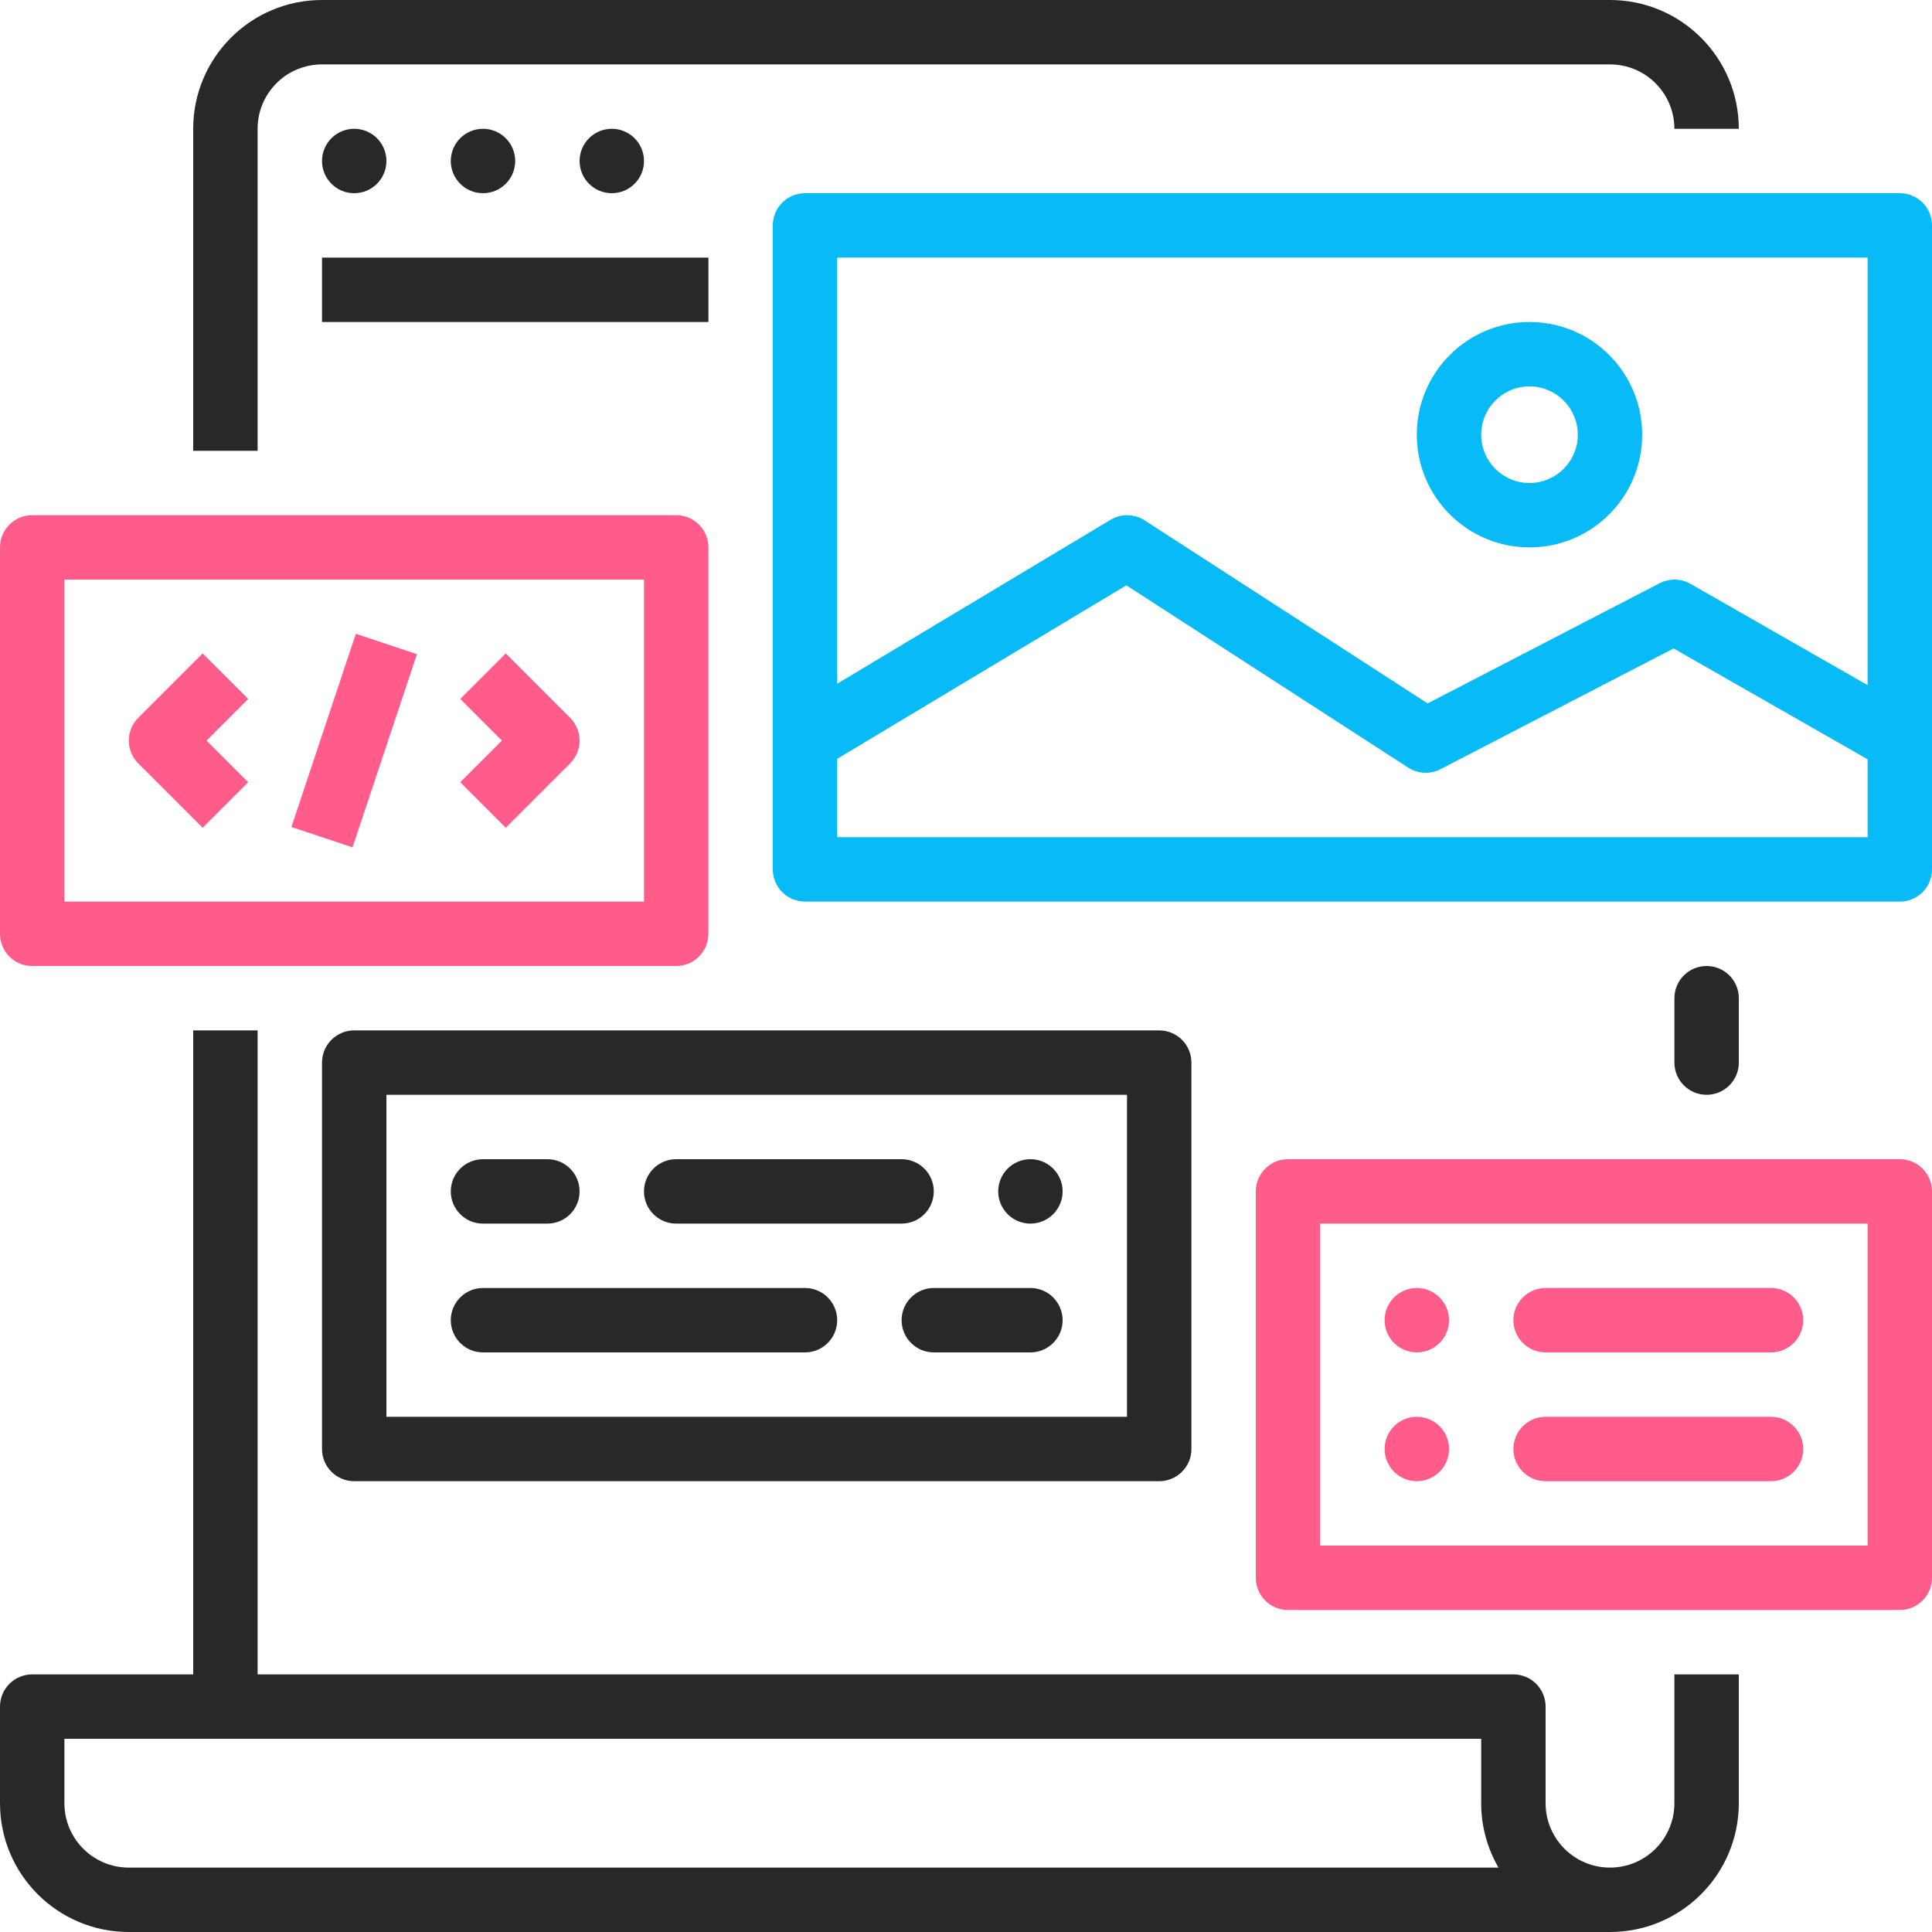 <svg width="110" height="110" viewBox="0 0 110 110" fill="none" xmlns="http://www.w3.org/2000/svg">
<path d="M11 7.333V25.667H14.667V7.333C14.667 5.308 16.308 3.667 18.333 3.667H91.667C93.692 3.667 95.333 5.308 95.333 7.333H99C99 3.284 95.716 0 91.667 0H18.333C14.284 0 11 3.284 11 7.333Z" fill="#282828"/>
<path d="M7.333 110H91.667C95.716 110 99 106.716 99 102.667V95.333H95.333V102.667C95.333 104.692 93.692 106.333 91.667 106.333C89.641 106.333 88 104.692 88 102.667V97.167C88 96.154 87.18 95.333 86.167 95.333H14.667V58.667H11V95.333H1.833C0.82 95.333 0 96.154 0 97.167V102.667C0 106.716 3.284 110 7.333 110ZM3.667 99H84.333V102.667C84.332 103.955 84.671 105.22 85.318 106.333H7.333C5.308 106.333 3.667 104.692 3.667 102.667V99Z" fill="#282828"/>
<path d="M1.833 55H38.5C39.513 55 40.333 54.18 40.333 53.167V31.167C40.333 30.154 39.513 29.333 38.5 29.333H1.833C0.82 29.333 0 30.154 0 31.167V53.167C0 54.18 0.82 55 1.833 55ZM3.667 33H36.667V51.333H3.667V33Z" fill="#FF5C8B"/>
<path d="M11.537 37.204L7.871 40.87C7.155 41.587 7.155 42.746 7.871 43.463L11.537 47.13L14.13 44.537L11.759 42.167L14.13 39.796L11.537 37.204Z" fill="#FF5C8B"/>
<path d="M28.796 37.204L26.203 39.796L28.574 42.167L26.203 44.537L28.796 47.13L32.462 43.463C33.178 42.746 33.178 41.587 32.462 40.87L28.796 37.204Z" fill="#FF5C8B"/>
<path d="M16.592 47.087L20.26 36.086L23.74 37.246L20.07 48.246L16.592 47.087Z" fill="#FF5C8B"/>
<path d="M108.167 11H45.833C44.82 11 44 11.82 44 12.833V49.5C44 50.513 44.82 51.333 45.833 51.333H108.167C109.18 51.333 110 50.513 110 49.5V12.833C110 11.82 109.18 11 108.167 11ZM106.333 47.667H47.667V43.204L64.13 33.326L80.18 43.707C80.732 44.062 81.432 44.096 82.014 43.795L95.287 36.92L106.333 43.23V47.667ZM106.333 39.008L96.25 33.242C95.71 32.932 95.05 32.92 94.497 33.205L81.284 40.05L65.169 29.627C64.582 29.247 63.829 29.235 63.229 29.596L47.667 38.929V14.667H106.333V39.008Z" fill="#08BBF6"/>
<path d="M87.083 31.167C90.626 31.167 93.499 28.294 93.499 24.75C93.499 21.206 90.626 18.333 87.083 18.333C83.539 18.333 80.666 21.206 80.666 24.75C80.666 28.294 83.539 31.167 87.083 31.167ZM87.083 22C88.602 22 89.833 23.231 89.833 24.75C89.833 26.269 88.602 27.5 87.083 27.5C85.564 27.5 84.333 26.269 84.333 24.75C84.333 23.231 85.564 22 87.083 22Z" fill="#08BBF6"/>
<path d="M18.334 60.5V82.5C18.334 83.513 19.154 84.333 20.167 84.333H66.001C67.014 84.333 67.834 83.513 67.834 82.5V60.5C67.834 59.487 67.014 58.667 66.001 58.667H20.167C19.154 58.667 18.334 59.487 18.334 60.5ZM22.001 62.333H64.167V80.667H22.001V62.333Z" fill="#282828"/>
<path d="M25.666 67.833C25.666 66.821 26.487 66 27.499 66H31.166C32.178 66 32.999 66.821 32.999 67.833C32.999 68.846 32.178 69.667 31.166 69.667H27.499C26.487 69.667 25.666 68.846 25.666 67.833Z" fill="#282828"/>
<path d="M36.666 67.833C36.666 66.821 37.487 66 38.499 66H51.333C52.345 66 53.166 66.821 53.166 67.833C53.166 68.846 52.345 69.667 51.333 69.667H38.499C37.487 69.667 36.666 68.846 36.666 67.833Z" fill="#282828"/>
<path d="M56.834 67.833C56.834 66.821 57.655 66 58.667 66C59.68 66 60.501 66.821 60.501 67.833C60.501 68.846 59.68 69.667 58.667 69.667C57.655 69.667 56.834 68.846 56.834 67.833Z" fill="#282828"/>
<path d="M25.666 75.167C25.666 74.154 26.487 73.333 27.499 73.333H45.833C46.845 73.333 47.666 74.154 47.666 75.167C47.666 76.179 46.845 77 45.833 77H27.499C26.487 77 25.666 76.179 25.666 75.167Z" fill="#282828"/>
<path d="M51.334 75.167C51.334 74.154 52.155 73.333 53.167 73.333H58.667C59.68 73.333 60.501 74.154 60.501 75.167C60.501 76.179 59.68 77 58.667 77H53.167C52.155 77 51.334 76.179 51.334 75.167Z" fill="#282828"/>
<path d="M18.334 9.167C18.334 8.154 19.155 7.333 20.167 7.333C21.18 7.333 22.001 8.154 22.001 9.167C22.001 10.179 21.18 11 20.167 11C19.155 11 18.334 10.179 18.334 9.167Z" fill="#282828"/>
<path d="M25.666 9.167C25.666 8.154 26.487 7.333 27.499 7.333C28.512 7.333 29.333 8.154 29.333 9.167C29.333 10.179 28.512 11 27.499 11C26.487 11 25.666 10.179 25.666 9.167Z" fill="#282828"/>
<path d="M33 9.167C33 8.154 33.821 7.333 34.833 7.333C35.846 7.333 36.667 8.154 36.667 9.167C36.667 10.179 35.846 11 34.833 11C33.821 11 33 10.179 33 9.167Z" fill="#282828"/>
<path d="M18.334 14.667H40.334V18.333H18.334V14.667Z" fill="#282828"/>
<path d="M108.167 66H73.333C72.32 66 71.5 66.82 71.5 67.833V89.833C71.5 90.846 72.32 91.667 73.333 91.667H108.167C109.18 91.667 110 90.846 110 89.833V67.833C110 66.82 109.18 66 108.167 66ZM106.333 88H75.167V69.667H106.333V88Z" fill="#FF5C8B"/>
<path d="M78.834 75.167C78.834 74.154 79.655 73.333 80.667 73.333C81.68 73.333 82.501 74.154 82.501 75.167C82.501 76.179 81.68 77 80.667 77C79.655 77 78.834 76.179 78.834 75.167Z" fill="#FF5C8B"/>
<path d="M78.834 82.5C78.834 81.487 79.655 80.667 80.667 80.667C81.68 80.667 82.501 81.487 82.501 82.5C82.501 83.513 81.68 84.333 80.667 84.333C79.655 84.333 78.834 83.513 78.834 82.5Z" fill="#FF5C8B"/>
<path d="M86.166 75.167C86.166 74.154 86.987 73.333 87.999 73.333H100.833C101.845 73.333 102.666 74.154 102.666 75.167C102.666 76.179 101.845 77 100.833 77H87.999C86.987 77 86.166 76.179 86.166 75.167Z" fill="#FF5C8B"/>
<path d="M86.166 82.5C86.166 81.487 86.987 80.667 87.999 80.667H100.833C101.845 80.667 102.666 81.487 102.666 82.5C102.666 83.513 101.845 84.333 100.833 84.333H87.999C86.987 84.333 86.166 83.513 86.166 82.5Z" fill="#FF5C8B"/>
<path d="M95.334 56.833C95.334 55.821 96.155 55 97.167 55C98.18 55 99.001 55.821 99.001 56.833V60.5C99.001 61.513 98.18 62.333 97.167 62.333C96.155 62.333 95.334 61.513 95.334 60.5V56.833Z" fill="#282828"/>
</svg>
